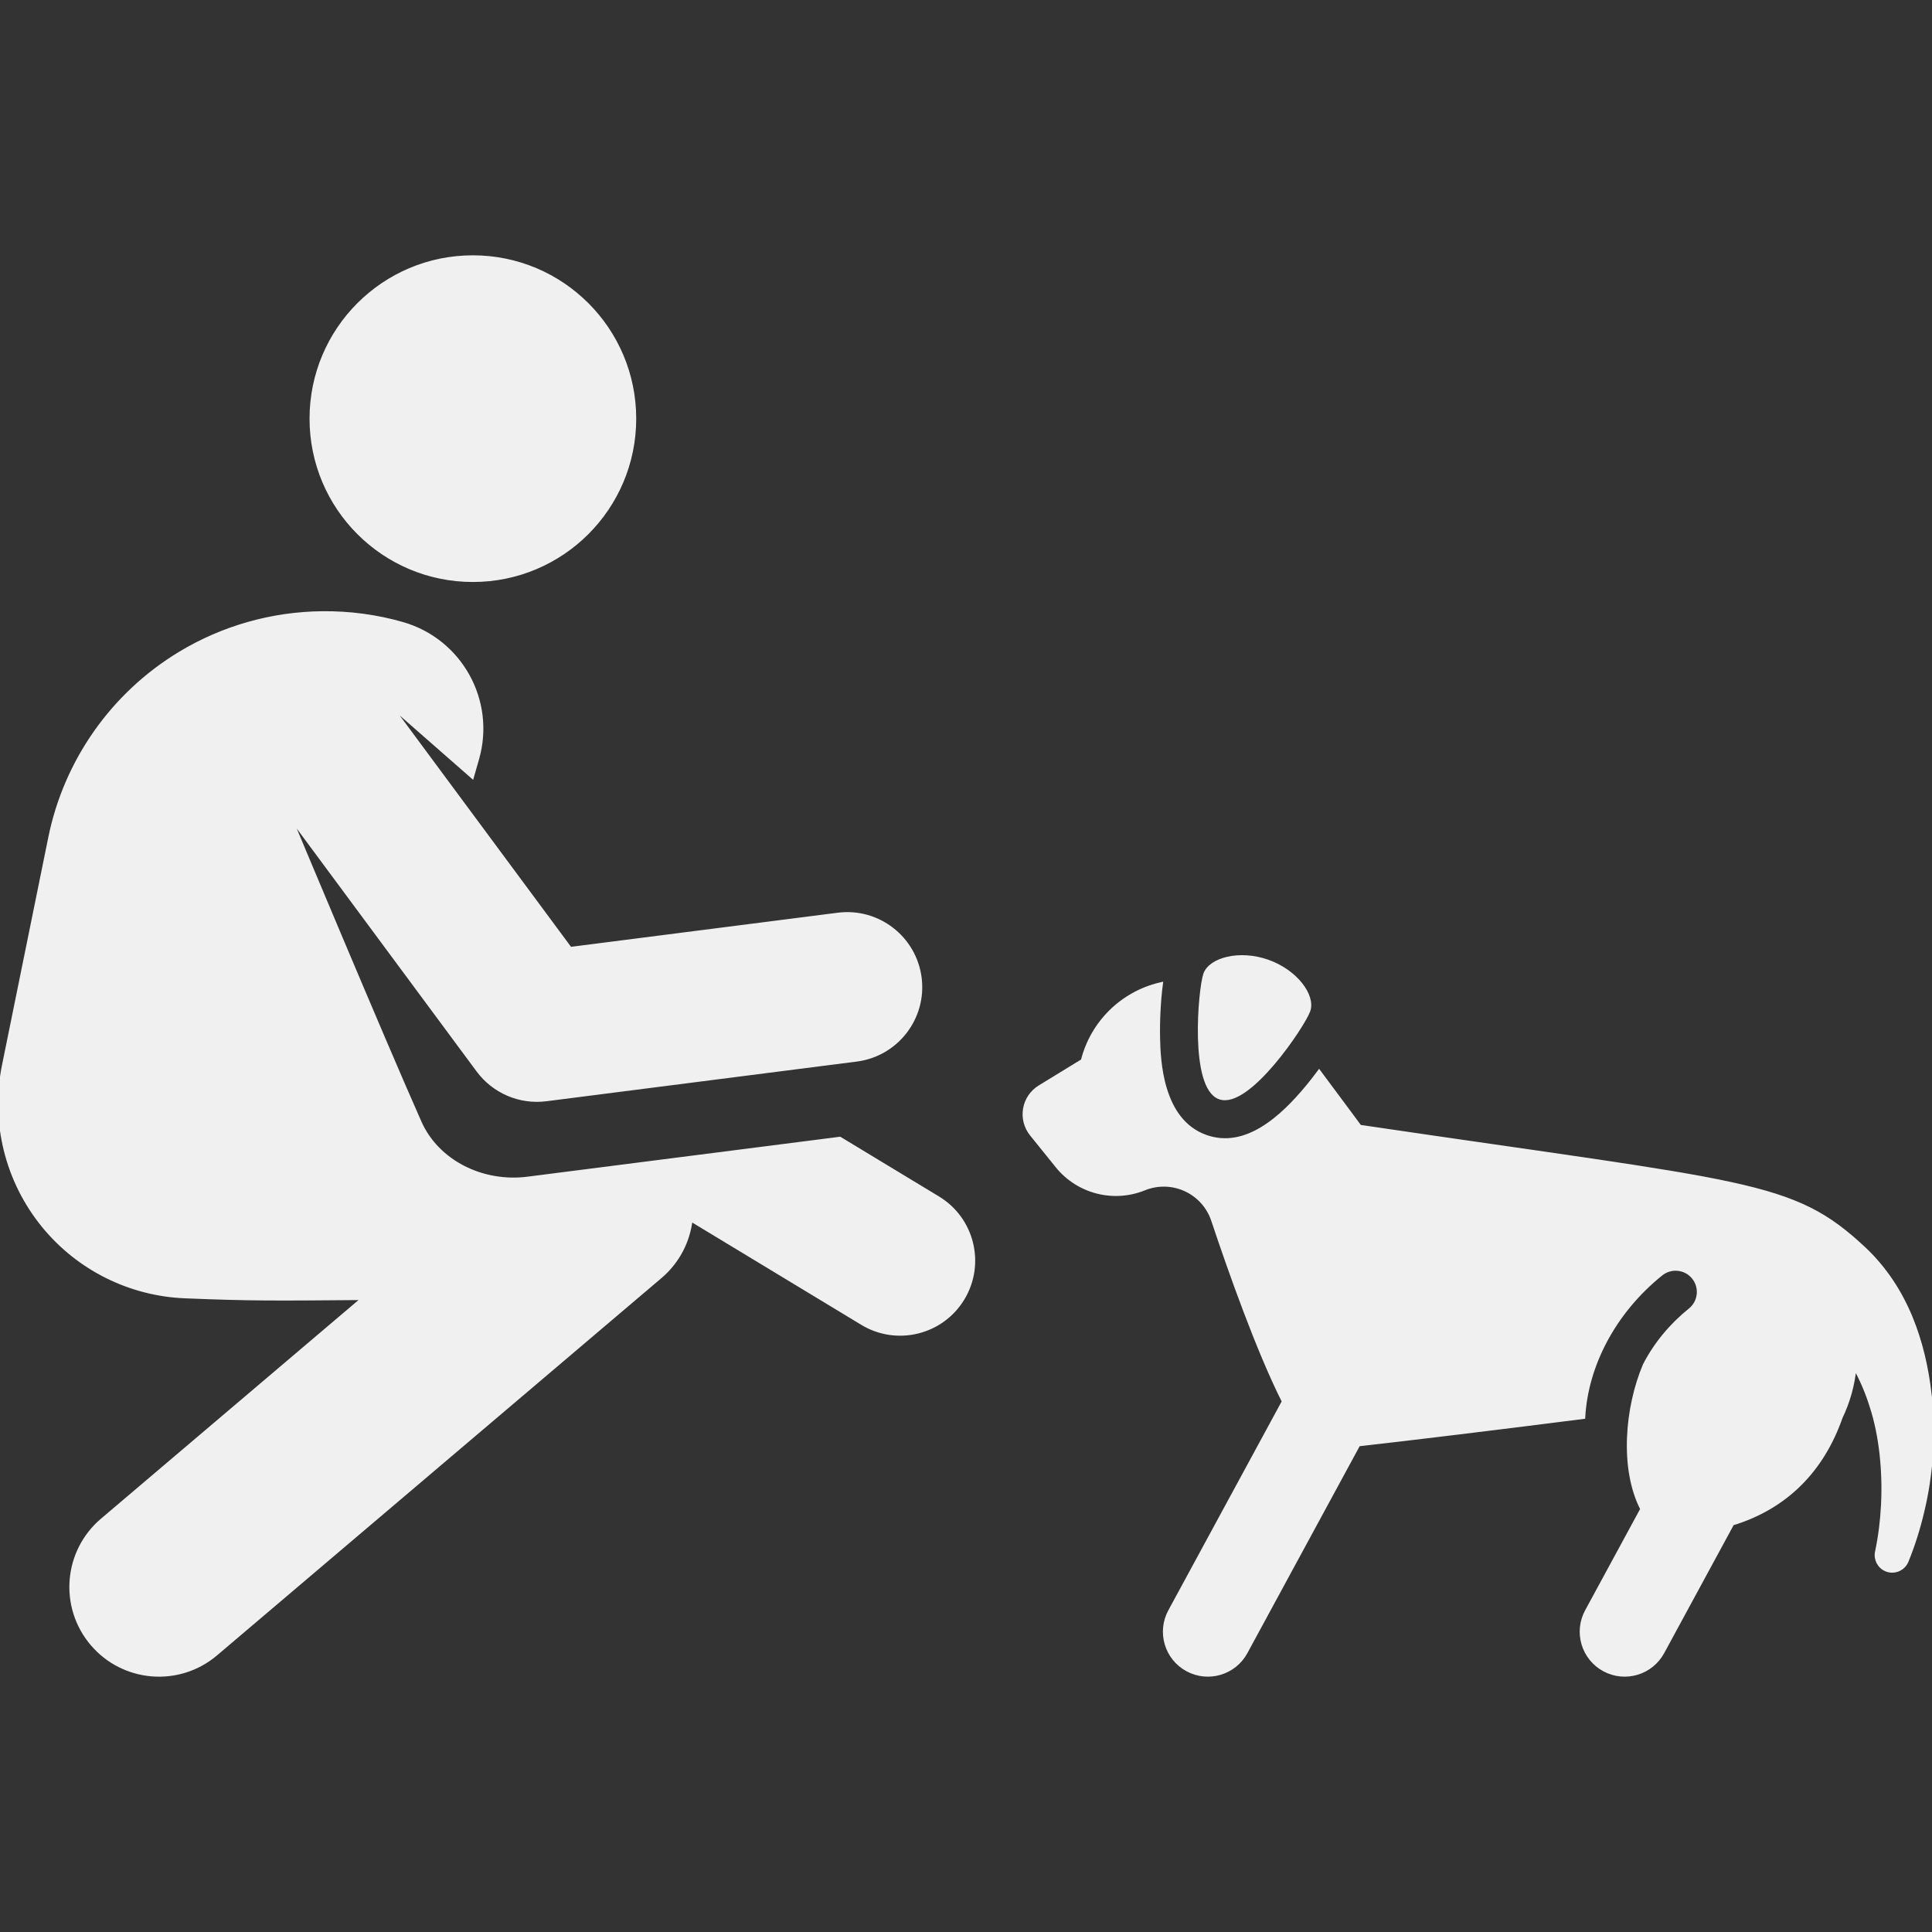 <!DOCTYPE svg PUBLIC "-//W3C//DTD SVG 1.1//EN" "http://www.w3.org/Graphics/SVG/1.1/DTD/svg11.dtd">
<!-- Uploaded to: SVG Repo, www.svgrepo.com, Transformed by: SVG Repo Mixer Tools -->
<svg fill="#f0f0f0" height="800px" width="800px" version="1.1" id="Layer_1" xmlns="http://www.w3.org/2000/svg" xmlns:xlink="http://www.w3.org/1999/xlink" viewBox="0 0 512 512" xml:space="preserve" stroke="#f0f0f0">
<rect x="0" y="0" width="512" height="512" fill="#333333" stroke="none"/>
<g id="SVGRepo_bgCarrier" stroke-width="0"/>
<g id="SVGRepo_tracerCarrier" stroke-linecap="round" stroke-linejoin="round"/>
<g id="SVGRepo_iconCarrier"> <g> <g> <path d="M248.585,317.502l-26.02-15.746c-13.003,1.662-73.01,9.333-82.716,10.573c-12.03,1.538-23.955-4.409-28.612-14.874 c-9.615-21.605-34.645-81.484-34.645-81.484l50.116,67.68c4.127,5.573,10.993,8.593,18.036,7.693l82.233-10.512 c10.62-1.357,18.129-11.067,16.77-21.686c-1.358-10.62-11.075-18.129-21.686-16.77l-70.96,9.072l-48.343-65.284l22.369,19.608 c0.522-1.824,0.513-1.791,1.347-4.701c4.397-15.345-4.479-31.35-19.824-35.745c-6.938-1.987-14.055-2.913-21.134-2.85 c-0.025,0-0.05,0-0.075,0c-13.234,0.13-26.332,3.768-37.866,10.771c-17.726,10.762-30.154,28.435-34.286,48.756L1.025,282.337 c-3.056,15.032,0.802,30.643,10.508,42.521c9.267,11.341,22.933,18.119,37.5,18.711c17.632,0.716,23.294,0.648,47.342,0.453 l-69.286,58.82c-9.794,8.314-10.993,22.994-2.679,32.787c8.316,9.794,22.994,10.993,32.787,2.679l117.796-100.001 c4.621-3.923,7.413-9.381,8.06-15.147l45.461,27.511c9.161,5.543,21.078,2.611,26.62-6.548 C260.677,334.964,257.744,323.046,248.585,317.502z"/> </g> </g> <g> <g> <circle cx="125.318" cy="110.948" r="42.786"/> </g> </g> <g> <g> <path d="M511.383,369.372c-1.54-13.29-6.032-27.847-17.524-38.571c-19.053-17.779-30.175-16.948-133.509-32.216 c0,0-5.045-6.83-10.774-14.504c-0.983,1.323-1.975,2.597-2.925,3.753c-7.043,8.569-16.572,17.132-27.089,13.418 c-12.069-4.263-12.488-20.627-12.626-26.003c-0.112-4.389,0.145-9.916,0.738-14.448l-0.268,0.063 c-10.072,2.393-17.971,10.199-20.482,20.243l-11.392,6.974c-2.073,1.269-3.499,3.369-3.913,5.765 c-0.414,2.396,0.223,4.852,1.749,6.744l6.789,8.415c5.539,6.866,14.923,9.292,23.096,5.971c3.519-1.43,7.478-1.329,10.927,0.26 c3.449,1.59,6.09,4.532,7.292,8.135c4.596,13.77,11.991,34.636,18.742,48.032l-30.151,55.574 c-3.006,5.541-0.951,12.468,4.59,15.474c5.537,3.005,12.467,0.953,15.474-4.589l29.879-55.073 c13.592-1.526,36.841-4.348,59.6-7.252c0.768-13.569,7.934-27.731,20.595-37.931c2.566-2.068,6.455-1.759,8.62,0.929 c2.124,2.636,1.709,6.496-0.927,8.62c-5.052,4.07-9.173,9.055-12.021,14.592c-4.703,11.022-6.275,27.345-0.67,38.166 c-4.29,7.906-1.245,2.293-14.684,27.064c-3.006,5.54-0.951,12.468,4.589,15.474c5.542,3.006,12.469,0.951,15.476-4.589 c13.518-24.916,10.557-19.458,18.496-34.091c14.285-4.354,23.865-14.235,28.75-28.221c1.925-3.98,3.206-8.483,3.679-13.295 c1.702,3.049,3.353,6.814,4.418,10.324c2.643,7.955,3.504,17.786,3.056,26.263c-0.197,4.068-0.713,8.306-1.589,12.446 c-0.402,1.917,0.608,3.908,2.486,4.677c2.117,0.866,4.535-0.147,5.402-2.263c1.798-4.389,3.189-8.912,4.21-13.312 C511.666,391.452,512.776,379.511,511.383,369.372z"/> </g> </g> <g> <g> <path d="M335.965,254.817c-7.555-2.669-15.201-0.528-16.573,3.357c-1.372,3.883-3.71,30.006,3.845,32.674 c7.555,2.669,22.143-19.125,23.515-23.01S343.52,257.486,335.965,254.817z"/> </g> </g> </g>
</svg>